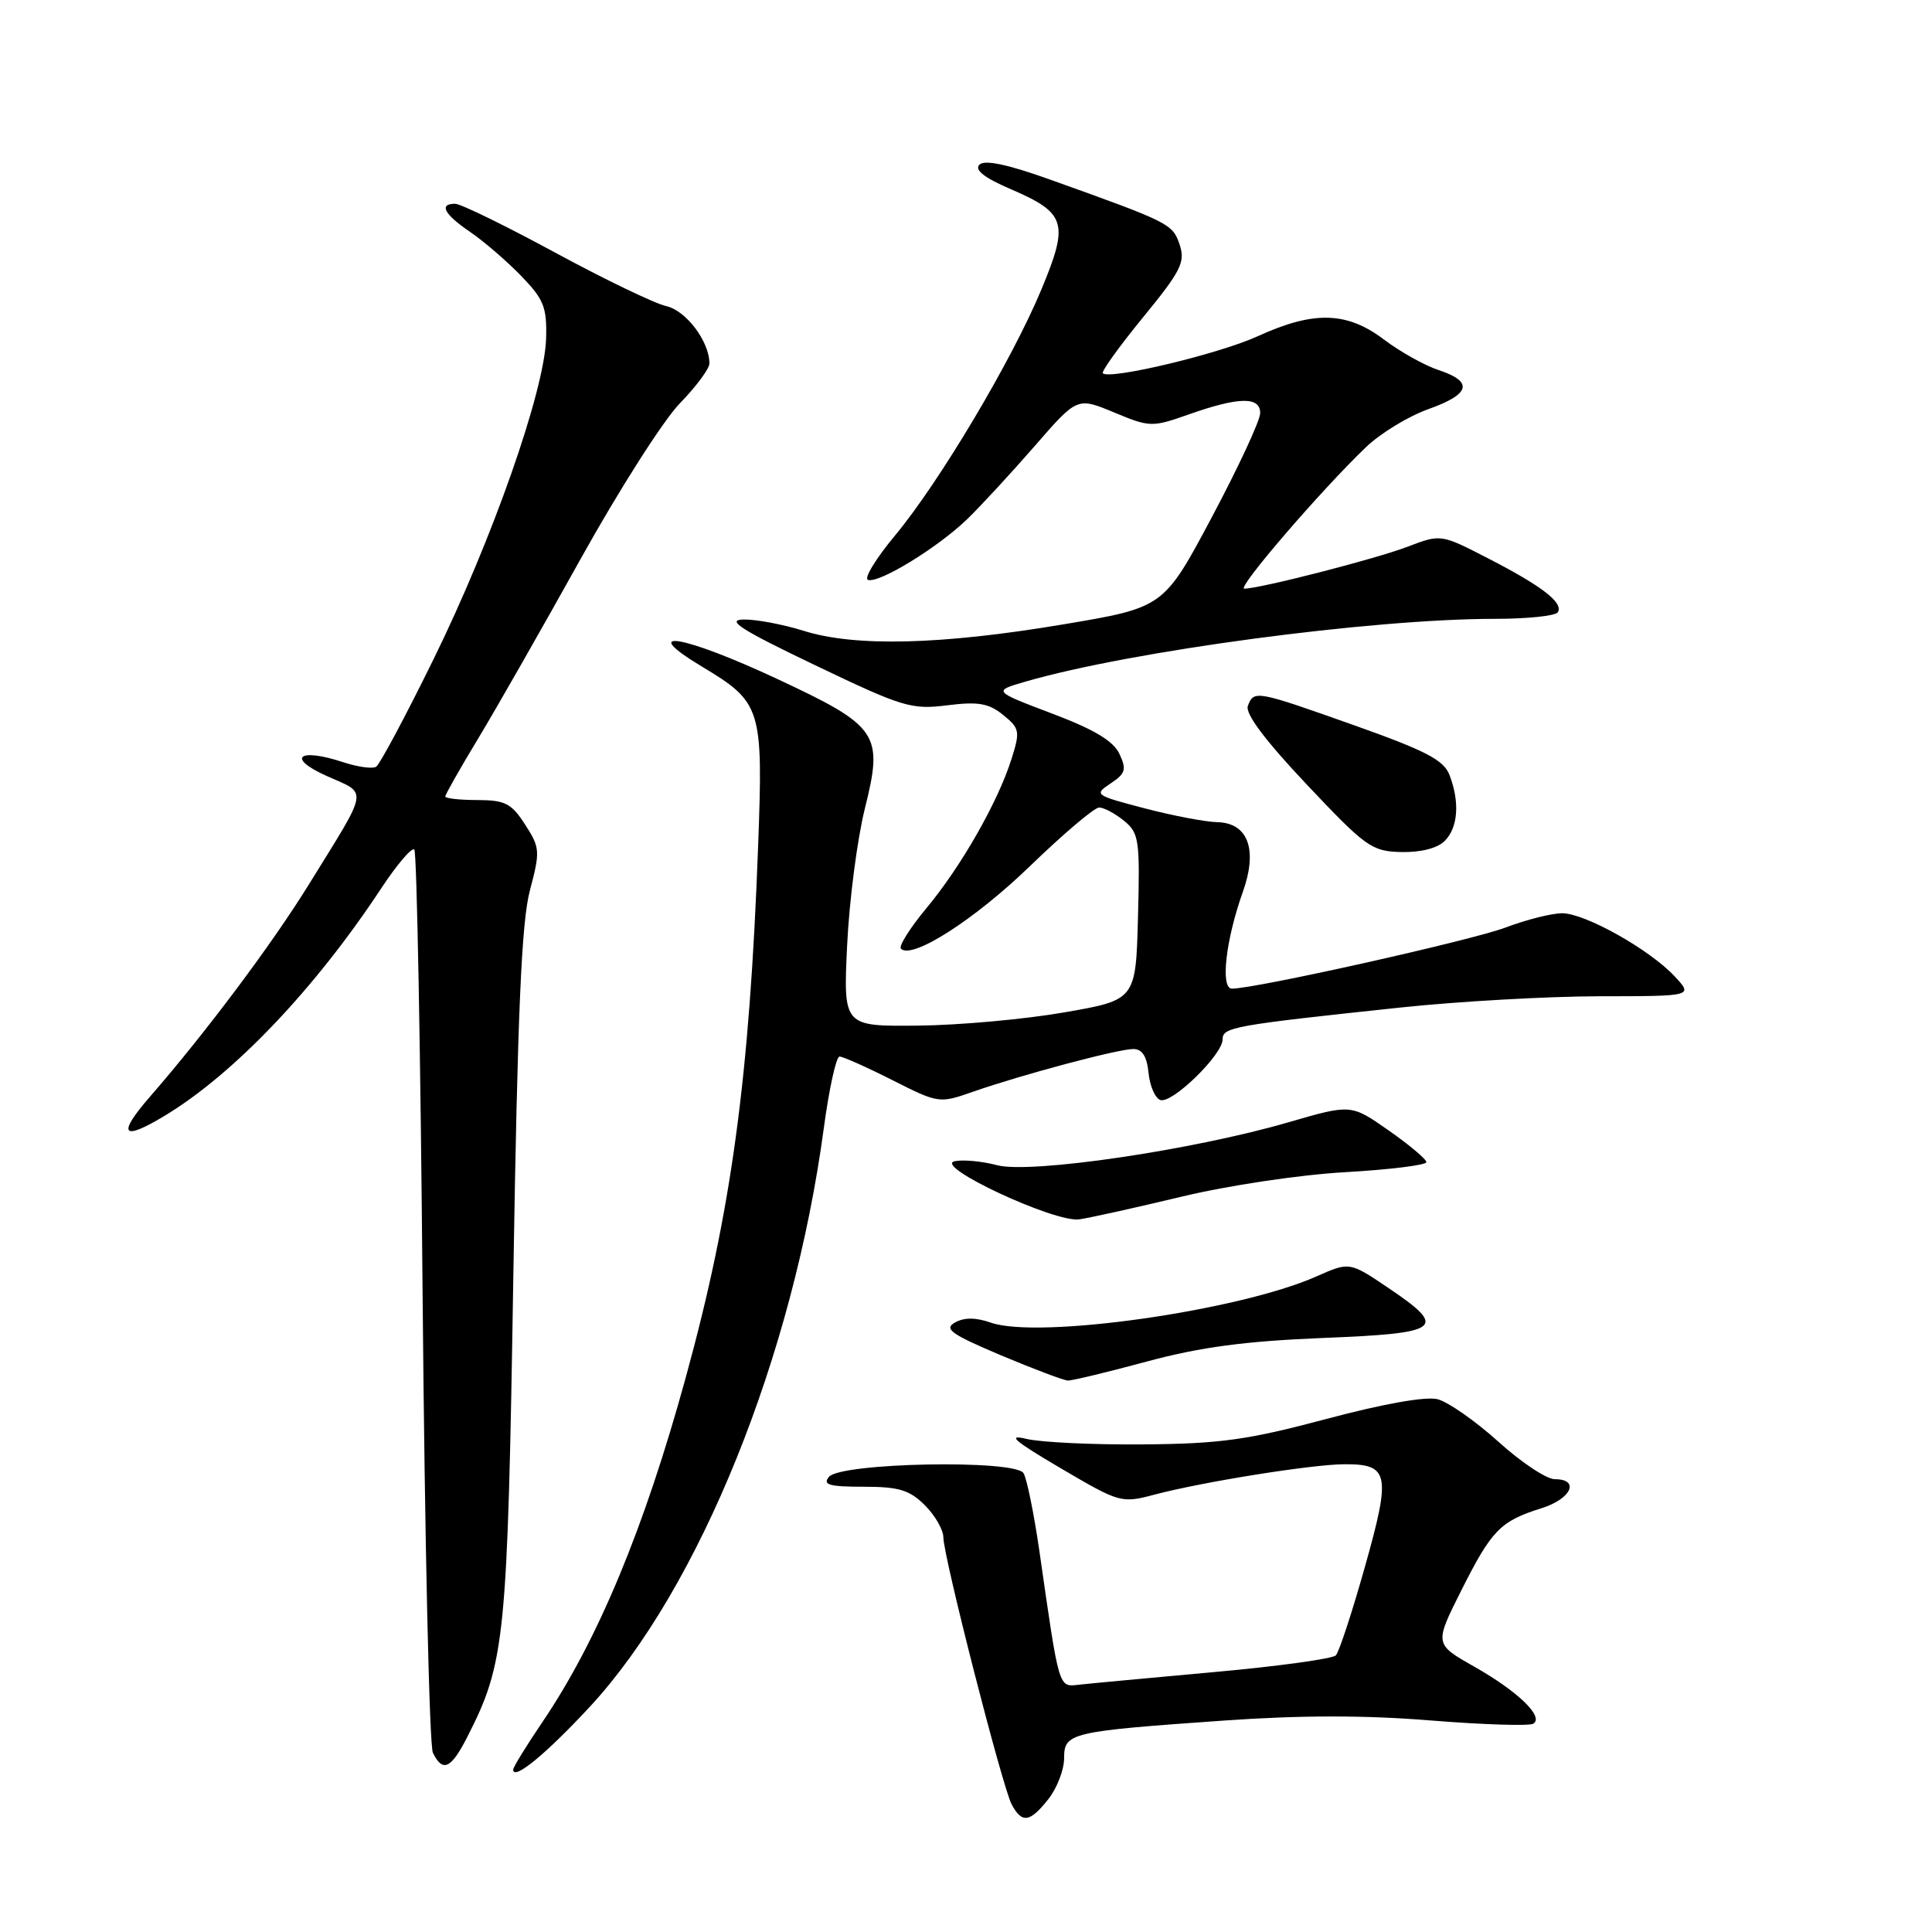 <?xml version="1.0" encoding="UTF-8" standalone="no"?>
<!DOCTYPE svg PUBLIC "-//W3C//DTD SVG 1.1//EN" "http://www.w3.org/Graphics/SVG/1.1/DTD/svg11.dtd" >
<svg xmlns="http://www.w3.org/2000/svg" xmlns:xlink="http://www.w3.org/1999/xlink" version="1.1" viewBox="0 0 256 256">
 <g >
 <path fill="currentColor"
d=" M 138.93 238.37 C 140.07 236.92 141.00 234.49 141.00 232.98 C 141.00 229.60 141.75 229.42 162.22 227.98 C 172.33 227.27 180.89 227.26 189.57 227.97 C 196.52 228.53 202.64 228.72 203.17 228.40 C 204.63 227.49 201.13 224.11 195.28 220.80 C 190.06 217.84 190.06 217.84 193.66 210.68 C 197.66 202.73 198.82 201.55 204.25 199.85 C 208.20 198.62 209.40 196.00 206.01 196.00 C 204.92 196.00 201.55 193.76 198.53 191.02 C 195.50 188.29 191.88 185.76 190.48 185.40 C 188.90 185.01 183.23 186.02 175.71 188.03 C 165.36 190.79 161.67 191.31 151.50 191.39 C 144.90 191.45 137.93 191.12 136.00 190.66 C 133.34 190.02 134.41 190.94 140.50 194.52 C 148.38 199.15 148.57 199.21 153.00 198.04 C 159.39 196.35 173.84 194.04 178.13 194.02 C 184.07 193.99 184.33 195.29 180.87 207.57 C 179.18 213.58 177.44 218.88 177.01 219.34 C 176.58 219.80 169.31 220.80 160.86 221.56 C 152.41 222.33 144.38 223.07 143.00 223.23 C 140.23 223.53 140.39 224.08 137.72 205.49 C 137.00 200.54 136.06 195.91 135.62 195.20 C 134.49 193.37 111.40 193.81 109.84 195.69 C 108.97 196.74 109.86 197.00 114.42 197.00 C 119.11 197.00 120.52 197.43 122.55 199.45 C 123.90 200.80 125.00 202.72 125.00 203.70 C 125.01 206.24 132.82 236.79 134.05 239.09 C 135.42 241.65 136.46 241.50 138.93 238.37 Z  M 78.16 226.15 C 92.67 210.47 105.10 179.73 109.16 149.47 C 109.86 144.26 110.80 140.00 111.24 140.00 C 111.69 140.00 114.84 141.40 118.24 143.12 C 124.38 146.22 124.46 146.23 128.96 144.65 C 135.41 142.40 148.15 139.00 150.17 139.00 C 151.35 139.00 151.97 139.97 152.19 142.17 C 152.36 143.92 153.07 145.53 153.76 145.76 C 155.32 146.27 162.00 139.76 162.00 137.73 C 162.00 136.10 163.37 135.86 185.59 133.50 C 193.24 132.69 205.09 132.02 211.92 132.01 C 224.35 132.00 224.35 132.00 221.92 129.39 C 218.61 125.83 210.05 121.02 207.00 121.01 C 205.62 121.01 202.25 121.86 199.50 122.90 C 195.02 124.60 166.37 131.00 163.24 131.00 C 161.68 131.00 162.41 124.54 164.69 118.16 C 166.68 112.56 165.38 109.03 161.27 108.94 C 159.75 108.91 155.43 108.09 151.68 107.11 C 145.06 105.38 144.93 105.29 147.16 103.81 C 149.14 102.50 149.30 101.96 148.33 99.89 C 147.53 98.18 144.97 96.65 139.38 94.54 C 131.55 91.57 131.55 91.57 135.91 90.31 C 149.93 86.25 181.73 82.00 198.07 82.00 C 202.37 82.00 206.12 81.61 206.42 81.13 C 207.19 79.88 204.36 77.68 197.21 74.00 C 190.92 70.76 190.92 70.76 186.52 72.44 C 182.29 74.06 166.93 78.00 164.87 78.00 C 163.82 78.00 175.03 64.97 181.00 59.25 C 182.92 57.41 186.63 55.15 189.25 54.22 C 194.84 52.23 195.29 50.58 190.63 49.04 C 188.78 48.43 185.52 46.61 183.38 44.99 C 178.48 41.28 174.08 41.16 166.71 44.53 C 161.57 46.89 147.03 50.36 146.13 49.46 C 145.91 49.24 148.30 45.91 151.45 42.06 C 156.49 35.91 157.08 34.73 156.31 32.42 C 155.39 29.66 154.98 29.46 139.15 23.80 C 133.49 21.77 130.46 21.14 129.78 21.82 C 129.09 22.51 130.43 23.56 133.92 25.06 C 141.28 28.23 141.67 29.52 137.99 38.36 C 134.08 47.75 124.48 63.89 118.56 71.00 C 116.05 74.02 114.45 76.65 115.01 76.84 C 116.48 77.33 124.31 72.53 128.20 68.75 C 130.04 66.96 134.06 62.60 137.14 59.06 C 142.74 52.62 142.74 52.62 147.62 54.65 C 152.36 56.62 152.64 56.63 157.50 54.92 C 164.15 52.57 167.00 52.52 166.98 54.75 C 166.98 55.71 164.10 61.90 160.59 68.50 C 154.20 80.50 154.20 80.50 140.85 82.74 C 124.69 85.45 113.31 85.73 106.50 83.59 C 103.75 82.73 100.15 82.05 98.50 82.09 C 96.15 82.14 98.21 83.46 107.96 88.12 C 119.60 93.70 120.76 94.05 125.49 93.46 C 129.62 92.94 131.00 93.18 132.92 94.73 C 135.12 96.52 135.19 96.90 134.03 100.57 C 132.22 106.29 127.37 114.79 122.78 120.31 C 120.58 122.95 119.05 125.39 119.38 125.71 C 120.84 127.18 129.15 121.86 136.49 114.75 C 140.90 110.49 145.01 107.00 145.64 107.00 C 146.27 107.00 147.75 107.79 148.93 108.75 C 150.93 110.38 151.06 111.27 150.79 121.50 C 150.50 132.50 150.50 132.50 141.00 134.15 C 135.78 135.06 127.05 135.85 121.62 135.90 C 111.74 136.00 111.74 136.00 112.25 125.25 C 112.53 119.34 113.59 111.20 114.59 107.17 C 117.08 97.21 116.43 96.25 103.00 89.97 C 90.48 84.12 84.33 83.10 93.00 88.32 C 100.90 93.06 101.13 93.81 100.46 112.00 C 99.32 142.84 96.93 160.46 90.88 182.47 C 85.37 202.55 79.20 217.37 71.86 228.20 C 69.74 231.33 68.00 234.16 68.00 234.48 C 68.00 235.99 72.33 232.44 78.16 226.15 Z  M 61.89 230.21 C 66.95 220.30 67.25 217.29 68.02 169.00 C 68.58 134.23 69.10 122.20 70.21 118.00 C 71.59 112.79 71.56 112.33 69.58 109.26 C 67.77 106.45 66.94 106.02 63.25 106.01 C 60.91 106.01 59.00 105.79 59.00 105.54 C 59.00 105.28 60.98 101.79 63.40 97.79 C 65.82 93.78 71.92 83.08 76.97 74.00 C 82.02 64.92 87.91 55.68 90.07 53.46 C 92.23 51.24 94.00 48.86 94.00 48.16 C 94.00 45.24 90.90 41.14 88.27 40.56 C 86.75 40.22 80.13 37.03 73.56 33.47 C 66.99 29.91 61.03 27.00 60.31 27.00 C 58.11 27.00 58.85 28.39 62.29 30.73 C 64.10 31.96 67.13 34.58 69.04 36.54 C 72.07 39.67 72.48 40.70 72.36 44.88 C 72.15 51.80 65.23 71.50 57.46 87.32 C 53.75 94.88 50.32 101.30 49.84 101.60 C 49.35 101.90 47.40 101.63 45.49 101.00 C 39.55 99.04 37.90 100.41 43.29 102.82 C 48.81 105.29 48.99 104.15 40.91 117.22 C 36.02 125.13 27.28 136.80 19.93 145.25 C 15.46 150.38 16.15 151.28 21.88 147.81 C 31.04 142.26 41.74 131.02 50.50 117.73 C 52.59 114.56 54.57 112.24 54.90 112.57 C 55.23 112.90 55.73 139.57 56.00 171.83 C 56.28 204.10 56.89 231.29 57.36 232.25 C 58.65 234.89 59.76 234.39 61.89 230.21 Z  M 152.00 180.40 C 159.09 178.49 164.99 177.71 175.25 177.29 C 191.08 176.66 191.92 176.02 183.91 170.62 C 178.82 167.19 178.82 167.19 174.42 169.14 C 164.11 173.70 137.62 177.46 131.30 175.26 C 129.30 174.56 127.76 174.55 126.54 175.24 C 125.03 176.08 126.02 176.79 132.62 179.58 C 136.95 181.40 140.95 182.91 141.50 182.93 C 142.05 182.95 146.78 181.81 152.00 180.40 Z  M 156.50 158.58 C 162.68 157.09 172.21 155.66 178.25 155.32 C 184.16 154.98 189.00 154.38 189.00 153.99 C 189.00 153.60 186.75 151.71 184.01 149.79 C 179.02 146.30 179.02 146.30 170.76 148.70 C 158.09 152.39 136.57 155.56 132.14 154.40 C 130.14 153.87 127.60 153.63 126.50 153.87 C 123.59 154.48 139.76 162.03 143.00 161.57 C 144.38 161.38 150.45 160.03 156.50 158.58 Z  M 191.43 111.43 C 193.20 109.66 193.45 106.31 192.07 102.70 C 191.32 100.72 188.97 99.49 179.51 96.13 C 166.37 91.47 166.16 91.43 165.35 93.53 C 164.96 94.54 167.61 98.08 173.13 103.93 C 180.98 112.25 181.76 112.81 185.68 112.90 C 188.25 112.96 190.46 112.40 191.43 111.43 Z "/>
</g>
</svg>